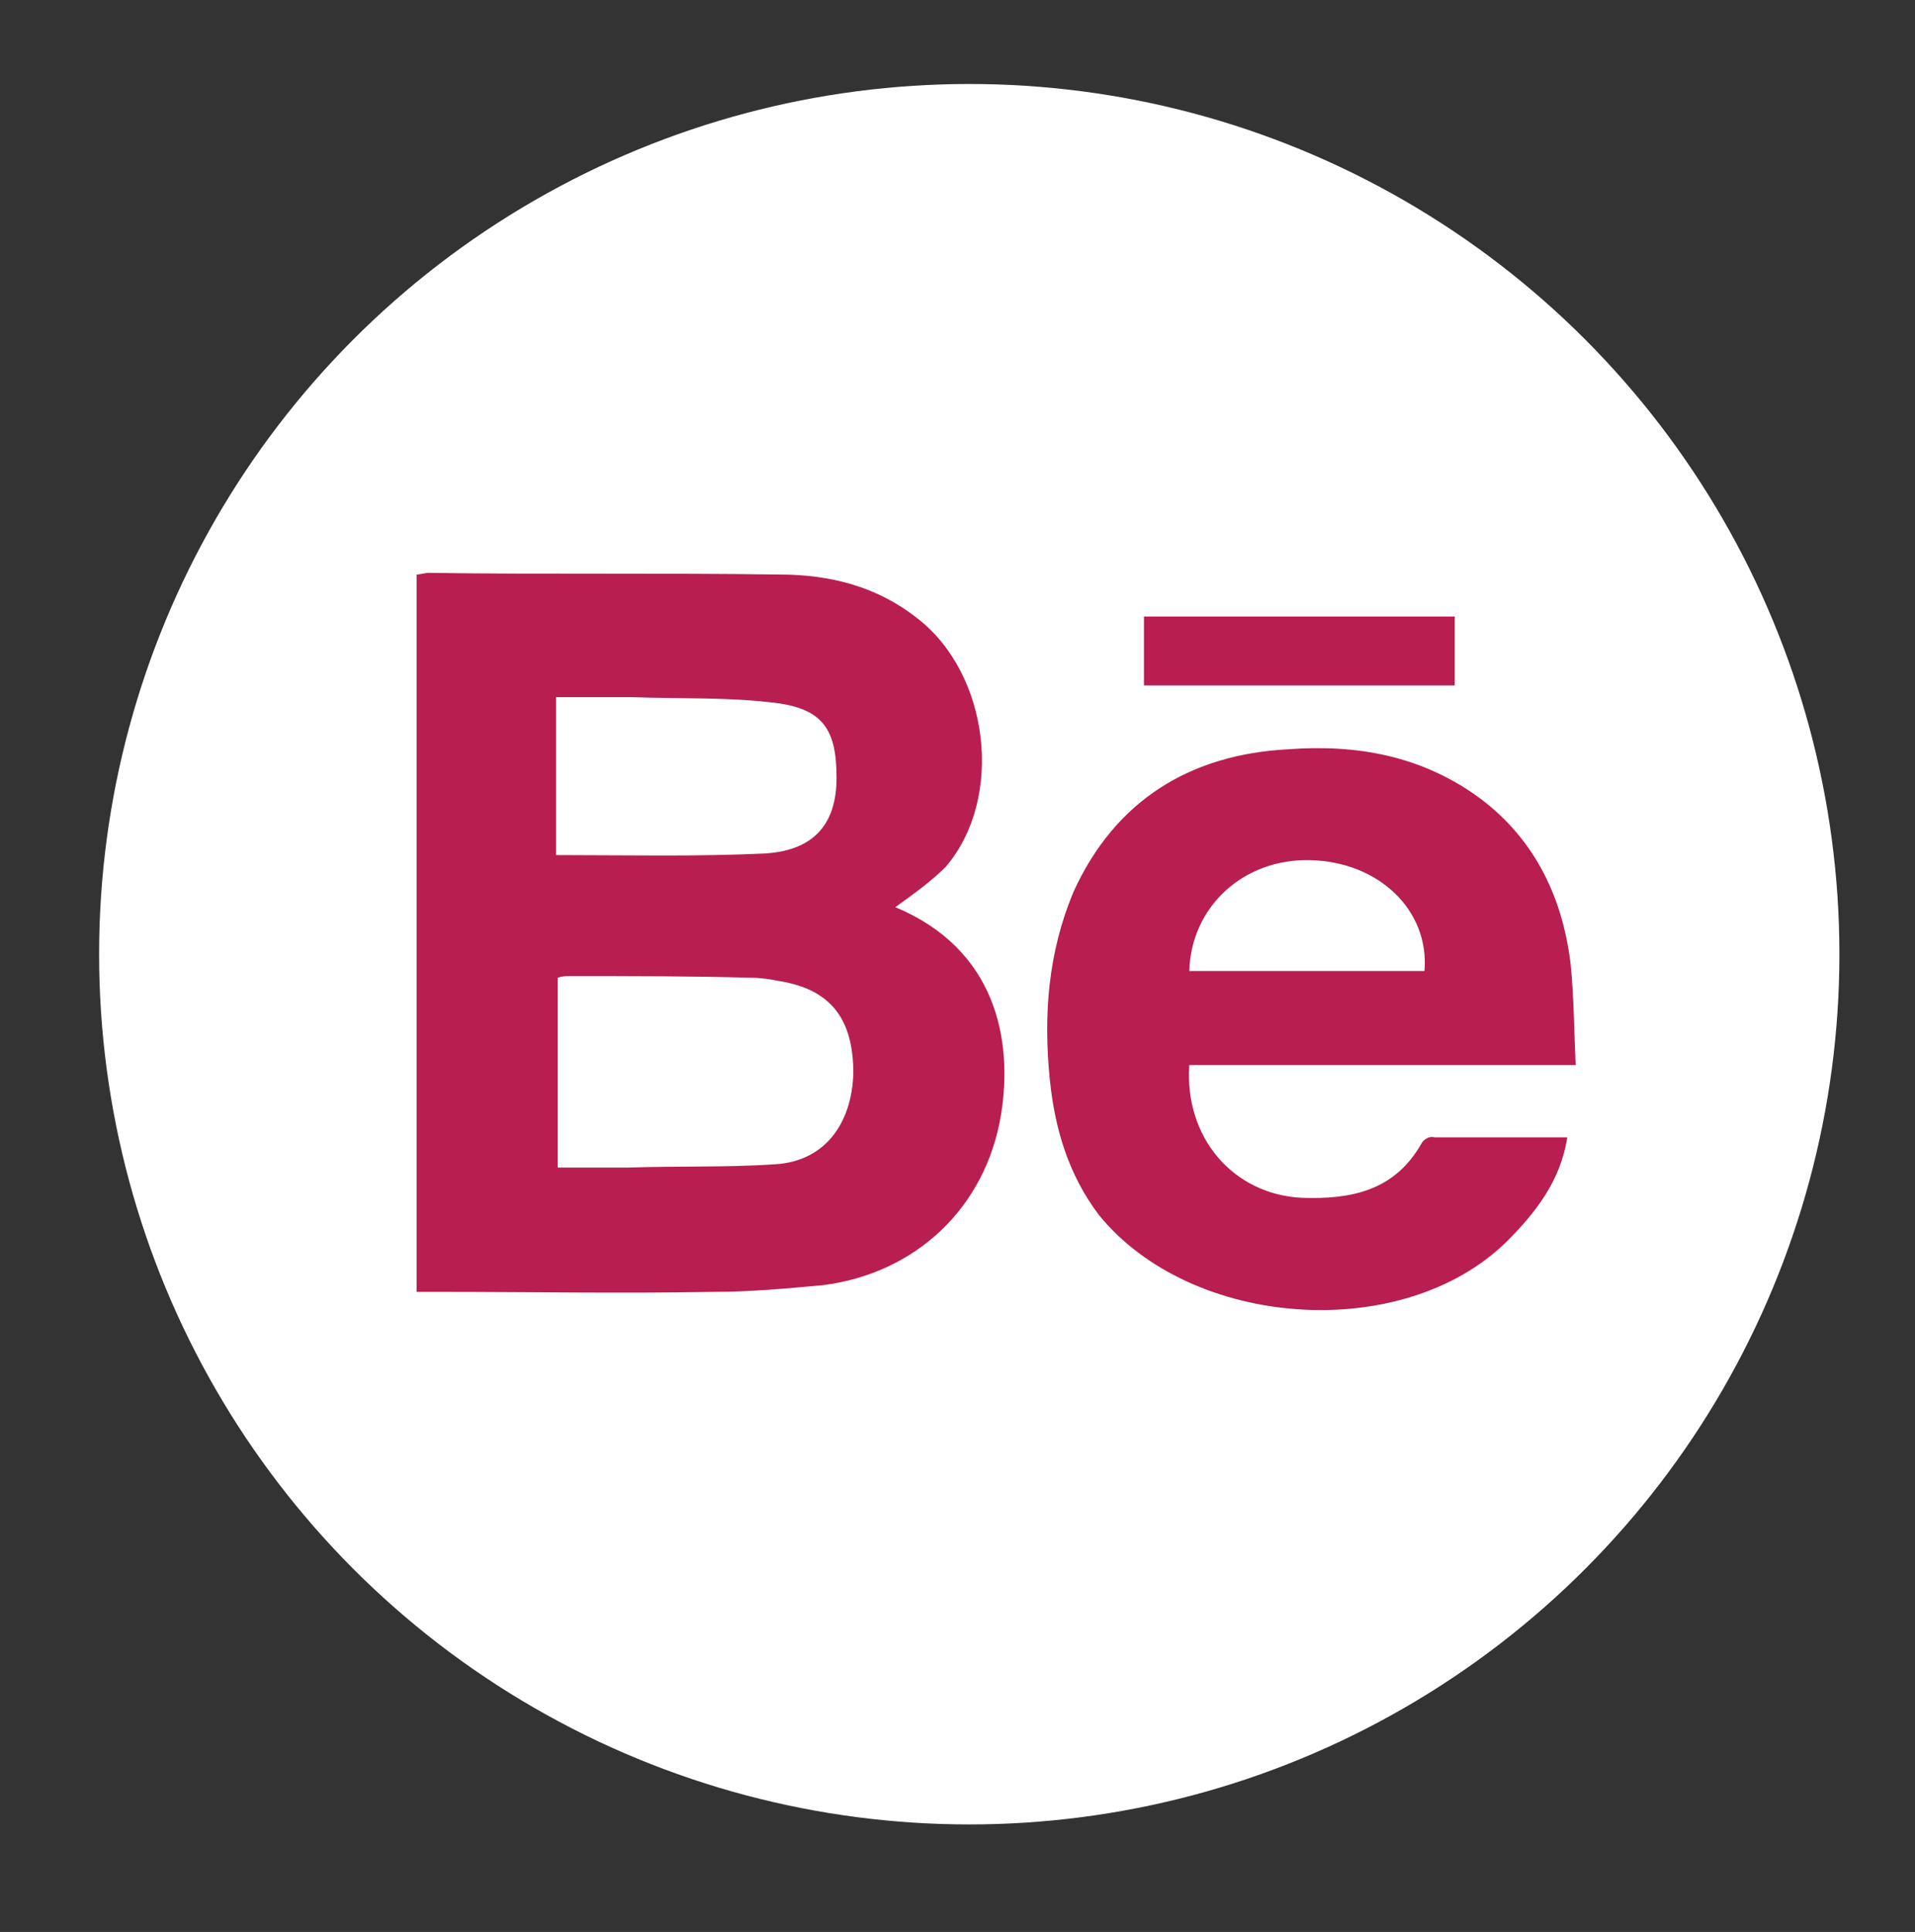 <?xml version="1.0" encoding="utf-8"?>
<!-- Generator: Adobe Illustrator 18.1.0, SVG Export Plug-In . SVG Version: 6.00 Build 0)  -->
<!DOCTYPE svg PUBLIC "-//W3C//DTD SVG 1.1//EN" "http://www.w3.org/Graphics/SVG/1.1/DTD/svg11.dtd">
<svg version="1.1" id="Layer_1" xmlns="http://www.w3.org/2000/svg" xmlns:xlink="http://www.w3.org/1999/xlink" x="0px" y="0px"
	 viewBox="0 0 114 115" style="enable-background:new 0 0 114 115;" xml:space="preserve">
<rect x="0" y="0" width="114" height="115" fill="#333333" stroke="none"/>
<style type="text/css">
	.st0{fill:#FFFFFF;}
	.st1{fill:#B81E4F;}
</style>
<circle class="st0" cx="57.7" cy="56.8" r="51.8"/>
<path class="st1" d="M84.6,68.1c-1.6,2.8-4.2,3.3-7.1,3.2c-4.1-0.2-7-3.6-6.7-7.9h23c-0.1-2.1-0.1-4-0.3-6
	c-0.5-4.2-2.3-7.7-5.7-10.1c-3.3-2.3-7-3-11.1-2.7c-5.8,0.3-10.3,3-12.8,8.5c-1.5,3.6-1.8,7.3-1.4,11.2c0.3,2.9,1.1,5.6,2.9,8
	c5.5,6.8,18.1,7.7,24.3,1.6c1.7-1.7,3.2-3.6,3.6-6.2h-7.9C85,67.6,84.7,67.9,84.6,68.1z M78,51.2c4.1,0.1,7.1,3,6.8,6.6h-14
	C70.9,54,74,51.1,78,51.2z M53.3,54c1.1-0.8,2.1-1.5,3-2.4c3.5-4.1,2.6-11.5-1.7-14.8c-2.4-1.9-5.2-2.6-8.2-2.6
	c-6.9-0.1-13.9,0-20.9-0.1c-0.2,0-0.5,0.1-0.7,0.1v42.7h1.4c5.4,0,10.8,0.1,16.2,0c2.3,0,4.4-0.2,6.6-0.4c5.5-0.7,9.7-4.6,10.6-10.2
	C60.3,61.9,59.3,56.5,53.3,54z M33.2,41.5h4.5c2.8,0.1,5.5,0,8.1,0.3c3.2,0.3,4,1.6,4,4.5c0,2.7-1.3,4.3-4.2,4.5
	c-4.1,0.2-8.3,0.1-12.5,0.1V41.5z M46.2,69.3c-2.9,0.2-5.8,0.1-8.8,0.2h-4.2V58.2c0.3-0.1,0.5-0.1,0.7-0.1c3.6,0,7.2,0,10.8,0.1
	c0.6,0,1.2,0.1,1.7,0.2c3.1,0.5,4.4,2.3,4.4,5.5C50.7,66.9,49.1,69.1,46.2,69.3z M68.1,36.7v4.1h18.5v-4.1H68.1z"/>
</svg>
